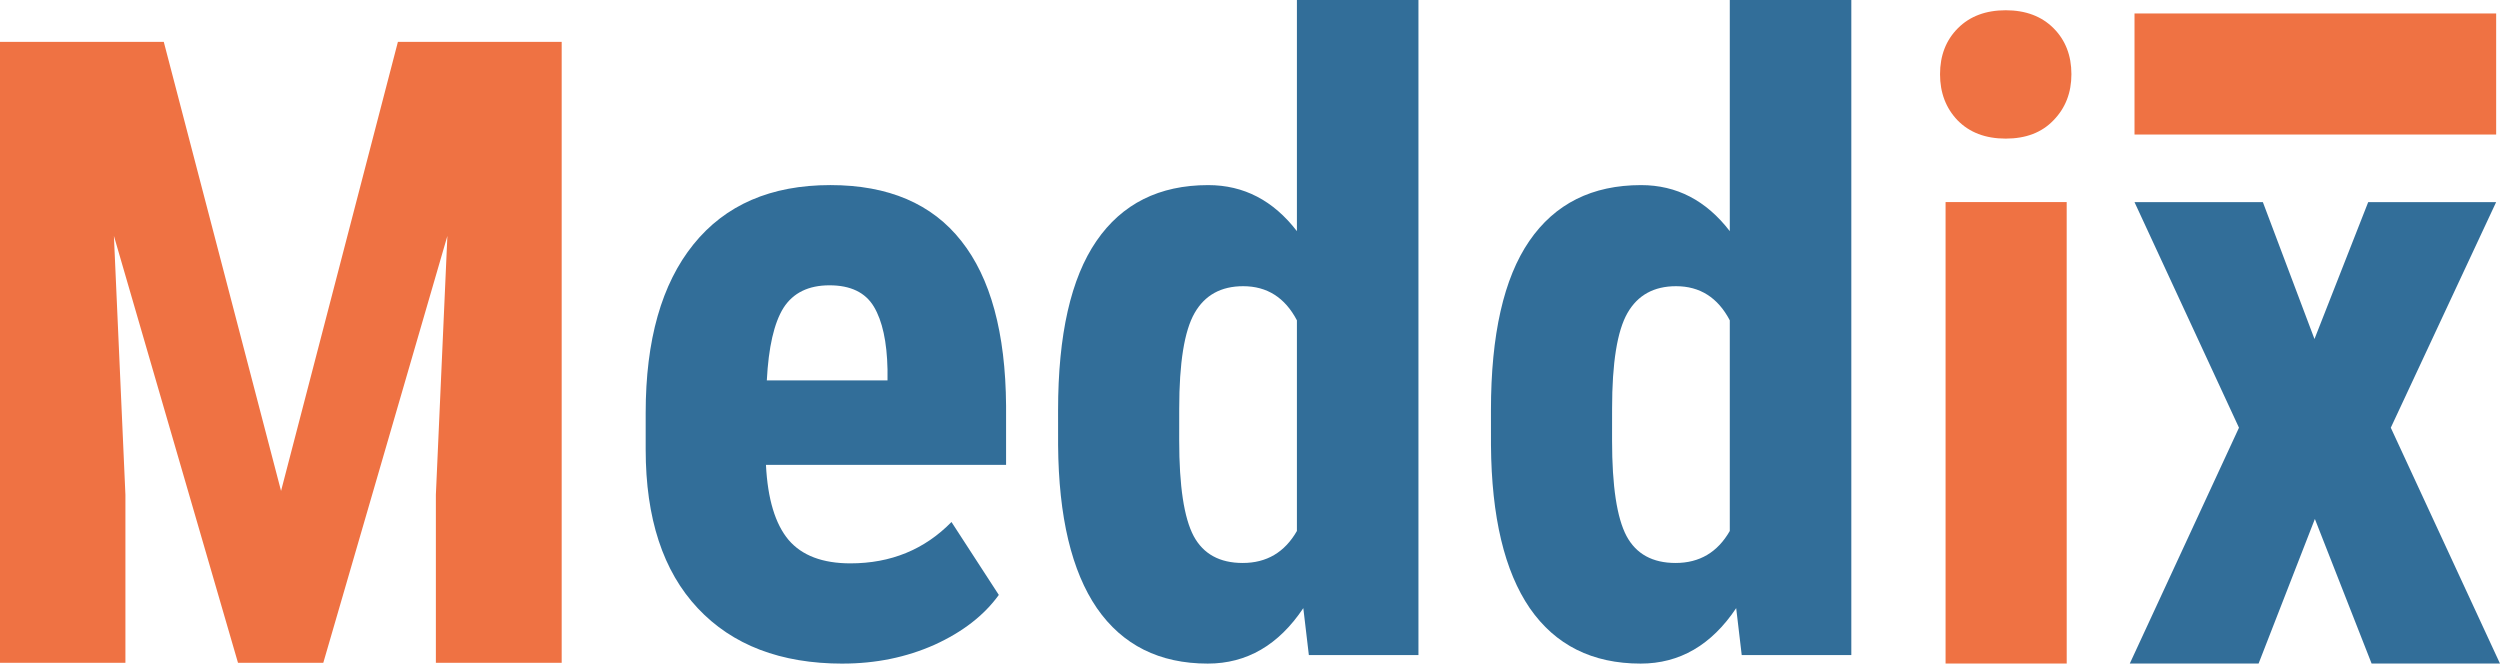 <?xml version="1.0" encoding="UTF-8" standalone="no"?>
<svg
   xmlns:dc="http://purl.org/dc/elements/1.1/"
   xmlns:cc="http://creativecommons.org/ns#"
   xmlns:rdf="http://www.w3.org/1999/02/22-rdf-syntax-ns#"
   xmlns:svg="http://www.w3.org/2000/svg"
   xmlns="http://www.w3.org/2000/svg"
   xmlns:sodipodi="http://sodipodi.sourceforge.net/DTD/sodipodi-0.dtd"
   xmlns:inkscape="http://www.inkscape.org/namespaces/inkscape"
   width="406.222"
   height="107.827"
   viewBox="0 0 107.48 28.529"
   version="1.1"
   id="svg8"
   inkscape:version="0.92.4 (5da689c313, 2019-01-14)"
   sodipodi:docname="meddix_logo_or_bl.svg">
  <defs
     id="defs2" />
  <sodipodi:namedview
     id="base"
     pagecolor="#ffffff"
     bordercolor="#666666"
     borderopacity="1.0"
     inkscape:pageopacity="0.0"
     inkscape:pageshadow="2"
     inkscape:zoom="3.1028927"
     inkscape:cx="186.63167"
     inkscape:cy="57.360562"
     inkscape:document-units="px"
     inkscape:current-layer="layer1"
     inkscape:document-rotation="0"
     showgrid="false"
     inkscape:snap-center="true"
     showguides="true"
     inkscape:guide-bbox="true"
     units="px"
     fit-margin-left="0"
     fit-margin-top="0"
     fit-margin-right="0"
     fit-margin-bottom="0"
     inkscape:window-width="2560"
     inkscape:window-height="1377"
     inkscape:window-x="-8"
     inkscape:window-y="-8"
     inkscape:window-maximized="1" />
  <g
     inkscape:label="Layer 1"
     inkscape:groupmode="layer"
     id="layer1"
     transform="translate(-7.404,-12.182)">
    <path
       d="m 14.445,13.981 5.042,19.307 5.024,-19.307 h 7.041 v 26.696 h -5.409 v -7.224 l 0.495,-11.129 -5.335,18.353 h -3.667 l -5.335,-18.353 0.495,11.129 v 7.224 H 7.404 v -26.696 z"
       style="font-style:normal;font-variant:normal;font-weight:bold;font-stretch:normal;font-size:37.55px;line-height:1.25;font-family:'Roboto Condensed';-inkscape-font-specification:'Roboto Condensed, Bold';font-variant-ligatures:normal;font-variant-caps:normal;font-variant-numeric:normal;letter-spacing:0px;word-spacing:0px;fill:#ef7243;fill-opacity:1;stroke-width:3.52"
       id="path14"
       inkscape:connector-curvature="0" />
    <path
       d="m 43.634,40.712 q -3.997,0 -6.234,-2.384 -2.237,-2.384 -2.237,-6.821 v -1.577 q 0,-4.694 2.054,-7.242 2.054,-2.549 5.886,-2.549 3.74,0 5.629,2.402 1.889,2.384 1.925,7.077 v 2.549 H 40.334 q 0.11,2.2 0.972,3.227 0.862,1.008 2.659,1.008 2.604,0 4.345,-1.778 l 2.035,3.135 q -0.953,1.32 -2.769,2.145 -1.815,0.807 -3.942,0.807 z M 40.371,28.537 h 5.189 v -0.477 q -0.037,-1.778 -0.587,-2.695 -0.55,-0.917 -1.907,-0.917 -1.357,0 -1.98,0.972 -0.605,0.972 -0.715,3.117 z"
       style="font-style:normal;font-variant:normal;font-weight:bold;font-stretch:normal;font-size:37.55px;line-height:1.25;font-family:'Roboto Condensed';-inkscape-font-specification:'Roboto Condensed, Bold';font-variant-ligatures:normal;font-variant-caps:normal;font-variant-numeric:normal;letter-spacing:0px;word-spacing:0px;fill:#326e99;fill-opacity:1;stroke-width:3.52"
       id="path16"
       inkscape:connector-curvature="0" />
    <path
       d="m 52.893,29.821 q 0,-4.877 1.65,-7.279 1.65,-2.402 4.804,-2.402 2.292,0 3.814,1.98 v -9.938 h 5.225 v 28.162 h -4.712 l -0.238,-2.017 q -1.595,2.384 -4.107,2.384 -3.117,0 -4.767,-2.384 -1.632,-2.384 -1.668,-7.004 z m 5.207,1.302 q 0,2.934 0.623,4.107 0.623,1.155 2.109,1.155 1.54,0 2.329,-1.375 v -9.057 q -0.77,-1.467 -2.31,-1.467 -1.43,0 -2.09,1.155 -0.66,1.155 -0.66,4.107 z"
       style="font-style:normal;font-variant:normal;font-weight:bold;font-stretch:normal;font-size:37.55px;line-height:1.25;font-family:'Roboto Condensed';-inkscape-font-specification:'Roboto Condensed, Bold';font-variant-ligatures:normal;font-variant-caps:normal;font-variant-numeric:normal;letter-spacing:0px;word-spacing:0px;fill:#326e99;fill-opacity:1;stroke-width:3.52"
       id="path18"
       inkscape:connector-curvature="0" />
    <path
       d="m 71.503,29.821 q 0,-4.877 1.65,-7.279 1.65,-2.402 4.804,-2.402 2.292,0 3.814,1.98 v -9.938 h 5.225 v 28.162 h -4.712 l -0.238,-2.017 q -1.595,2.384 -4.107,2.384 -3.117,0 -4.767,-2.384 -1.632,-2.384 -1.668,-7.004 z m 5.207,1.302 q 0,2.934 0.623,4.107 0.623,1.155 2.109,1.155 1.54,0 2.329,-1.375 v -9.057 q -0.77,-1.467 -2.31,-1.467 -1.43,0 -2.09,1.155 -0.66,1.155 -0.66,4.107 z"
       style="font-style:normal;font-variant:normal;font-weight:bold;font-stretch:normal;font-size:37.55px;line-height:1.25;font-family:'Roboto Condensed';-inkscape-font-specification:'Roboto Condensed, Bold';font-variant-ligatures:normal;font-variant-caps:normal;font-variant-numeric:normal;letter-spacing:0px;word-spacing:0px;fill:#326e99;fill-opacity:1;stroke-width:3.52"
       id="path20"
       inkscape:connector-curvature="0" />
    <path
       style="font-style:normal;font-variant:normal;font-weight:bold;font-stretch:normal;font-size:37.55px;line-height:1.25;font-family:'Roboto Condensed';-inkscape-font-specification:'Roboto Condensed, Bold';font-variant-ligatures:normal;font-variant-caps:normal;font-variant-numeric:normal;letter-spacing:0px;word-spacing:0px;fill:#ef7243;fill-opacity:1;stroke-width:3.52"
       d="m 90.81,15.373 q 0,-1.21 0.77,-1.98 0.77,-0.77 2.054,-0.77 1.283,0 2.054,0.77 0.77,0.77 0.77,1.98 0,1.192 -0.77,1.98 -0.752,0.788 -2.054,0.788 -1.302,0 -2.072,-0.788 -0.752,-0.788 -0.752,-1.98 z"
       id="path35"
       inkscape:connector-curvature="0" />
    <path
       style="font-style:normal;font-variant:normal;font-weight:bold;font-stretch:normal;font-size:37.55px;line-height:1.25;font-family:'Roboto Condensed';-inkscape-font-specification:'Roboto Condensed, Bold';font-variant-ligatures:normal;font-variant-caps:normal;font-variant-numeric:normal;letter-spacing:0px;word-spacing:0px;fill:#ef7243;fill-opacity:1;stroke-width:3.52"
       d="M 96.256,40.708 H 91.048 V 20.87 h 5.207 z"
       id="path22"
       inkscape:connector-curvature="0" />
    <path
       d="m 106.908,26.757 2.31,-5.886 h 5.5 l -4.529,9.699 4.694,10.139 h -5.519 l -2.439,-6.216 -2.42,6.216 h -5.537 l 4.694,-10.139 -4.492,-9.699 h 5.519 z"
       style="font-style:normal;font-variant:normal;font-weight:bold;font-stretch:normal;font-size:37.55px;line-height:1.25;font-family:'Roboto Condensed';-inkscape-font-specification:'Roboto Condensed, Bold';font-variant-ligatures:normal;font-variant-caps:normal;font-variant-numeric:normal;letter-spacing:0px;word-spacing:0px;fill:#326e99;fill-opacity:1;stroke-width:3.52"
       id="path24"
       inkscape:connector-curvature="0" />
    <path
       style="font-style:normal;font-variant:normal;font-weight:bold;font-stretch:normal;font-size:37.55px;line-height:1.25;font-family:'Roboto Condensed';-inkscape-font-specification:'Roboto Condensed, Bold';font-variant-ligatures:normal;font-variant-caps:normal;font-variant-numeric:normal;letter-spacing:0px;word-spacing:0px;fill:#ef7243;fill-opacity:1;stroke-width:3.116"
       d="m 114.719,12.76 v 5.207 H 99.171 v -5.207 z"
       id="path37"
       inkscape:transform-center-x="-11.79036"
       inkscape:transform-center-y="-0.018335"
       inkscape:connector-curvature="0" />
  </g>
</svg>
